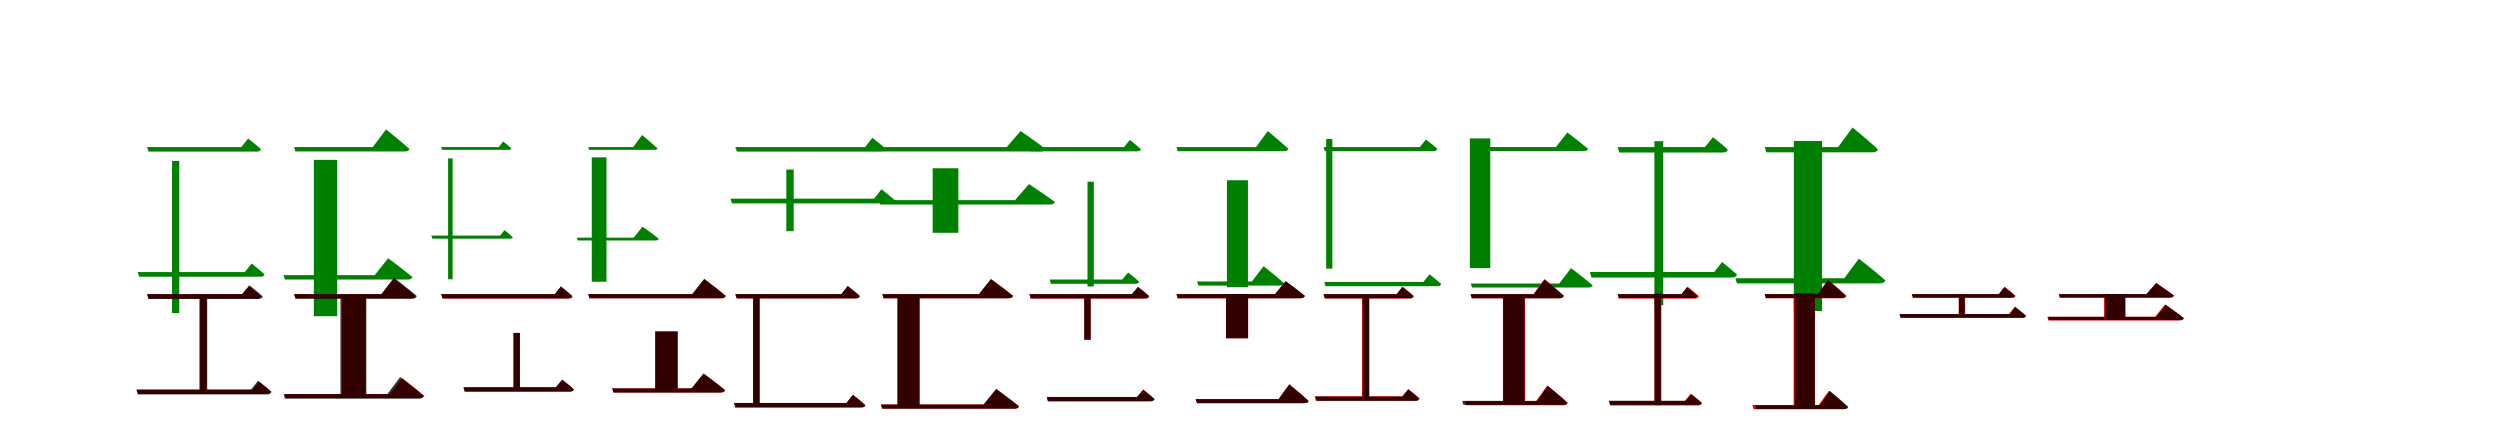 <?xml version="1.0" encoding="UTF-8"?>
<svg width="1700" height="300" xmlns="http://www.w3.org/2000/svg">
<rect width="100%" height="100%" fill="white"/>
<g fill="green" transform="translate(100 100) scale(0.1 -0.1)"><path d="M0.0 -0.0 10.0 -31.0H746.0C760.0 -31.0 771.0 -26.0 774.0 -14.0C741.0 16.0 687.0 58.0 687.0 58.0L641.0 0.0ZM-64.0 -850.0 -54.0 -882.0H772.0C786.0 -882.0 796.0 -877.0 799.0 -866.0C765.0 -834.0 711.0 -792.0 711.0 -792.0L665.0 -850.0ZM170.0 -95.0V-1129.0H219.0V-95.0Z"/></g>
<g fill="green" transform="translate(200 100) scale(0.1 -0.1)"><path d="M0.0 0.0 9.0 -30.0H753.0C768.0 -30.0 781.0 -25.0 784.0 -13.0C725.0 40.0 625.0 120.0 625.0 120.0L535.0 0.0ZM-72.0 -871.0 -63.0 -901.0H772.0C789.0 -901.0 801.0 -895.0 805.0 -884.0C742.0 -832.0 639.0 -756.0 639.0 -756.0L548.0 -871.0ZM134.0 -87.0V-1150.0H293.0V-87.0Z"/></g>
<g fill="green" transform="translate(300 100) scale(0.1 -0.1)"><path d="M0.0 0.0 7.0 -19.0H460.0C469.0 -19.0 476.0 -16.0 478.0 -9.0C457.0 10.0 421.0 38.0 421.0 38.0L392.0 0.0ZM-67.0 -602.0 -60.0 -623.0H470.0C479.0 -623.0 486.0 -620.0 487.0 -613.0C465.0 -592.0 430.0 -565.0 430.0 -565.0L401.0 -602.0ZM47.0 -77.0V-899.0H78.0V-77.0Z"/></g>
<g fill="green" transform="translate(400 100) scale(0.1 -0.1)"><path d="M0.0 0.0 6.0 -19.0H451.0C461.0 -19.0 469.0 -16.0 471.0 -8.0C432.0 27.0 366.0 82.0 366.0 82.0L306.0 0.0ZM-77.0 -616.0 -71.0 -635.0H459.0C470.0 -635.0 477.0 -631.0 480.0 -624.0C438.0 -590.0 369.0 -541.0 369.0 -541.0L309.0 -616.0ZM24.0 -70.0V-916.0H124.0V-70.0Z"/></g>
<g fill="green" transform="translate(500 100) scale(0.1 -0.1)"><path d="M0.0 -0.0 11.0 -31.0H996.0C1010.0 -31.0 1023.0 -26.0 1026.0 -14.0C990.0 18.0 932.0 63.0 932.0 63.0L883.0 0.0ZM-33.0 -351.0 -22.0 -383.0H1060.0C1076.0 -383.0 1087.0 -378.0 1090.0 -366.0C1052.0 -332.0 994.0 -287.0 994.0 -287.0L944.0 -351.0ZM347.0 -153.0V-572.0H397.0V-153.0Z"/></g>
<g fill="green" transform="translate(600 100) scale(0.1 -0.1)"><path d="M0.0 0.0 9.0 -30.0H1077.0C1093.0 -30.0 1106.0 -25.0 1109.0 -12.0C1044.0 37.0 940.0 109.0 940.0 109.0L846.0 0.0ZM-24.0 -361.0 -15.0 -391.0H1137.0C1156.0 -391.0 1169.0 -385.0 1173.0 -373.0C1105.0 -323.0 997.0 -252.0 997.0 -252.0L902.0 -361.0ZM342.0 -144.0V-583.0H517.0V-144.0Z"/></g>
<g fill="green" transform="translate(700 100) scale(0.1 -0.1)"><path d="M0.0 0.0 9.0 -29.0H733.0C746.0 -29.0 755.0 -25.0 758.0 -14.0C729.0 12.0 683.0 49.0 683.0 49.0L644.0 0.0ZM138.0 -901.0 146.0 -930.0H721.0C734.0 -930.0 744.0 -925.0 746.0 -916.0C718.0 -888.0 671.0 -853.0 671.0 -853.0L631.0 -901.0ZM395.0 -236.0V-948.0H438.0V-236.0Z"/></g>
<g fill="green" transform="translate(800 100) scale(0.1 -0.1)"><path d="M0.0 0.0 8.0 -28.0H733.0C747.0 -28.0 758.0 -23.0 761.0 -12.0C709.0 36.0 621.0 109.0 621.0 109.0L541.0 0.0ZM140.0 -914.0 149.0 -942.0H704.0C719.0 -942.0 730.0 -937.0 733.0 -927.0C680.0 -880.0 592.0 -810.0 592.0 -810.0L513.0 -914.0ZM343.0 -226.0V-953.0H486.0V-226.0Z"/></g>
<g fill="green" transform="translate(900 100) scale(0.1 -0.1)"><path d="M0.0 -0.0 9.0 -28.0H750.0C761.0 -28.0 770.0 -23.0 774.0 -12.0C745.0 15.0 696.0 51.0 696.0 51.0L655.0 0.0ZM5.0 -917.0 14.0 -946.0H776.0C788.0 -946.0 797.0 -942.0 800.0 -931.0C768.0 -903.0 721.0 -865.0 721.0 -865.0L679.0 -917.0ZM18.0 55.0V-827.0H60.0V55.0Z"/></g>
<g fill="green" transform="translate(1000 100) scale(0.1 -0.1)"><path d="M0.0 0.0 8.0 -27.0H770.0C784.0 -27.0 796.0 -23.0 799.0 -12.0C745.0 33.0 658.0 99.0 658.0 99.0L580.0 0.0ZM1.0 -928.0 10.0 -955.0H802.0C816.0 -955.0 828.0 -950.0 830.0 -940.0C775.0 -893.0 683.0 -823.0 683.0 -823.0L603.0 -928.0ZM-5.0 59.0V-823.0H134.0V59.0Z"/></g>
<g fill="green" transform="translate(1100 100) scale(0.1 -0.1)"><path d="M0.0 -0.0 11.0 -37.0H715.0C733.0 -37.0 745.0 -31.0 749.0 -17.0C710.0 19.0 648.0 67.0 648.0 67.0L593.0 0.0ZM-189.0 -849.0 -178.0 -887.0H779.0C796.0 -887.0 807.0 -881.0 812.0 -867.0C772.0 -831.0 710.0 -782.0 710.0 -782.0L657.0 -849.0ZM250.0 40.0V-1075.0H310.0V40.0Z"/></g>
<g fill="green" transform="translate(1200 100) scale(0.1 -0.1)"><path d="M0.0 0.0 11.0 -36.0H733.0C751.0 -36.0 766.0 -29.0 770.0 -15.0C706.0 44.0 597.0 133.0 597.0 133.0L499.0 0.0ZM-199.0 -892.0 -189.0 -927.0H783.0C803.0 -927.0 816.0 -920.0 821.0 -907.0C754.0 -847.0 640.0 -759.0 640.0 -759.0L541.0 -892.0ZM198.0 41.0V-1115.0H390.0V41.0Z"/></g>
<g fill="red" transform="translate(100 200) scale(0.1 -0.1)"><path d="M0.0 0.0 9.0 -30.0H747.0C761.0 -30.0 771.0 -25.0 774.0 -14.0C742.0 15.0 692.0 54.0 692.0 54.0L647.0 0.0ZM-69.0 -650.0 -60.0 -679.0H817.0C831.0 -679.0 840.0 -674.0 843.0 -663.0C811.0 -634.0 761.0 -595.0 761.0 -595.0L717.0 -650.0ZM361.0 0.0V-669.0H405.0V0.0Z"/></g>
<g fill="black" opacity=".8" transform="translate(100 200) scale(0.1 -0.1)"><path d="M0.0 0.0 10.0 -33.0H756.0C772.0 -33.0 783.0 -28.0 787.0 -16.0C751.0 17.0 696.0 60.0 696.0 60.0L647.0 0.0ZM-73.0 -649.0 -63.0 -682.0H815.0C831.0 -682.0 842.0 -677.0 846.0 -664.0C810.0 -632.0 755.0 -589.0 755.0 -589.0L707.0 -649.0ZM356.0 -3.0V-663.0H409.0V-3.0Z"/></g>
<g fill="red" transform="translate(200 200) scale(0.1 -0.1)"><path d="M0.0 0.0 8.0 -28.0H796.0C811.0 -28.0 823.0 -23.0 826.0 -12.0C770.0 35.0 678.0 106.0 678.0 106.0L596.0 0.0ZM-65.0 -679.0 -57.0 -707.0H854.0C870.0 -707.0 881.0 -702.0 884.0 -691.0C829.0 -643.0 735.0 -572.0 735.0 -572.0L652.0 -679.0ZM326.0 0.0V-687.0H486.0V0.0Z"/></g>
<g fill="black" opacity=".8" transform="translate(200 200) scale(0.1 -0.1)"><path d="M0.0 0.0 10.0 -32.0H800.0C817.0 -32.0 830.0 -26.0 834.0 -13.0C775.0 37.0 679.0 112.0 679.0 112.0L593.0 0.0ZM-71.0 -680.0 -62.0 -711.0H847.0C865.0 -711.0 877.0 -705.0 881.0 -693.0C822.0 -641.0 721.0 -564.0 721.0 -564.0L634.0 -680.0ZM315.0 -2.0V-685.0H491.0V-2.0Z"/></g>
<g fill="red" transform="translate(300 200) scale(0.1 -0.1)"><path d="M0.0 0.0 9.0 -30.0H866.0C880.0 -30.0 890.0 -25.0 892.0 -14.0C862.0 14.0 814.0 52.0 814.0 52.0L773.0 0.0ZM152.0 -634.0 160.0 -663.0H876.0C890.0 -663.0 900.0 -658.0 902.0 -648.0C872.0 -619.0 823.0 -582.0 823.0 -582.0L780.0 -634.0ZM492.0 -264.0V-648.0H536.0V-264.0Z"/></g>
<g fill="black" opacity=".8" transform="translate(300 200) scale(0.1 -0.1)"><path d="M0.0 0.0 10.0 -29.0H866.0C879.0 -29.0 890.0 -25.0 893.0 -14.0C862.0 13.0 814.0 52.0 814.0 52.0L773.0 0.0ZM152.0 -633.0 160.0 -663.0H876.0C890.0 -663.0 900.0 -657.0 902.0 -648.0C872.0 -619.0 823.0 -582.0 823.0 -582.0L780.0 -633.0ZM492.0 -264.0V-648.0H535.0V-264.0Z"/></g>
<g fill="red" transform="translate(400 200) scale(0.1 -0.1)"><path d="M0.0 0.0 8.0 -28.0H906.0C921.0 -28.0 932.0 -23.0 935.0 -12.0C880.0 34.0 789.0 103.0 789.0 103.0L708.0 0.0ZM163.0 -641.0 171.0 -669.0H900.0C915.0 -669.0 927.0 -664.0 930.0 -653.0C875.0 -607.0 784.0 -540.0 784.0 -540.0L703.0 -641.0ZM455.0 -254.0V-648.0H608.0V-254.0Z"/></g>
<g fill="black" opacity=".8" transform="translate(400 200) scale(0.1 -0.1)"><path d="M0.0 0.0 8.0 -28.0H906.0C921.0 -28.0 932.0 -23.0 935.0 -12.0C880.0 34.0 789.0 103.0 789.0 103.0L707.0 0.0ZM163.0 -641.0 172.0 -669.0H900.0C916.0 -669.0 928.0 -664.0 931.0 -653.0C875.0 -607.0 784.0 -540.0 784.0 -540.0L703.0 -641.0ZM456.0 -254.0V-648.0H608.0V-254.0Z"/></g>
<g fill="red" transform="translate(500 200) scale(0.1 -0.1)"><path d="M0.0 0.0 9.0 -29.0H821.0C834.0 -29.0 844.0 -24.0 847.0 -13.0C816.0 16.0 765.0 55.0 765.0 55.0L721.0 0.0ZM-8.0 -741.0 1.0 -771.0H858.0C872.0 -771.0 881.0 -766.0 884.0 -755.0C851.0 -725.0 800.0 -685.0 800.0 -685.0L755.0 -741.0ZM121.0 -13.0V-756.0H166.0V-13.0Z"/></g>
<g fill="black" opacity=".8" transform="translate(500 200) scale(0.1 -0.1)"><path d="M0.0 0.0 10.0 -29.0H821.0C833.0 -29.0 843.0 -24.0 847.0 -13.0C816.0 16.0 764.0 55.0 764.0 55.0L721.0 0.0ZM-9.0 -740.0 1.0 -770.0H858.0C872.0 -770.0 881.0 -766.0 884.0 -755.0C851.0 -725.0 800.0 -685.0 800.0 -685.0L756.0 -740.0ZM121.0 -12.0V-756.0H165.0V-12.0Z"/></g>
<g fill="red" transform="translate(600 200) scale(0.1 -0.1)"><path d="M0.0 0.0 8.0 -28.0H859.0C874.0 -28.0 886.0 -23.0 889.0 -12.0C832.0 34.0 739.0 102.0 739.0 102.0L657.0 0.0ZM-10.0 -751.0 -2.0 -779.0H899.0C914.0 -779.0 926.0 -774.0 929.0 -763.0C870.0 -715.0 774.0 -645.0 774.0 -645.0L689.0 -751.0ZM103.0 -7.0V-757.0H253.0V-7.0Z"/></g>
<g fill="black" opacity=".8" transform="translate(600 200) scale(0.1 -0.1)"><path d="M0.0 0.0 8.0 -28.0H859.0C874.0 -28.0 886.0 -24.0 889.0 -12.0C832.0 34.0 739.0 102.0 739.0 102.0L657.0 0.0ZM-9.0 -751.0 0.0 -779.0H899.0C915.0 -779.0 927.0 -774.0 929.0 -763.0C871.0 -715.0 774.0 -645.0 774.0 -645.0L689.0 -751.0ZM103.0 -7.0V-757.0H253.0V-7.0Z"/></g>
<g fill="red" transform="translate(700 200) scale(0.1 -0.1)"><path d="M0.0 0.0 8.0 -30.0H789.0C802.0 -30.0 811.0 -25.0 814.0 -14.0C785.0 14.0 738.0 49.0 738.0 49.0L698.0 0.0ZM118.0 -700.0 126.0 -729.0H824.0C838.0 -729.0 847.0 -724.0 850.0 -713.0C820.0 -686.0 774.0 -649.0 774.0 -649.0L732.0 -700.0ZM373.0 0.0V-310.0H417.0V0.0Z"/></g>
<g fill="black" opacity=".8" transform="translate(700 200) scale(0.1 -0.1)"><path d="M0.0 0.0 9.0 -29.0H789.0C802.0 -29.0 810.0 -25.0 814.0 -14.0C785.0 14.0 738.0 49.0 738.0 49.0L697.0 0.0ZM118.0 -699.0 126.0 -728.0H824.0C837.0 -728.0 847.0 -724.0 851.0 -713.0C819.0 -686.0 774.0 -650.0 774.0 -650.0L732.0 -699.0ZM373.0 -0.0V-310.0H416.0V-0.0Z"/></g>
<g fill="red" transform="translate(800 200) scale(0.1 -0.1)"><path d="M0.0 0.0 8.0 -28.0H844.0C859.0 -28.0 870.0 -23.0 873.0 -12.0C823.0 29.0 742.0 88.0 742.0 88.0L671.0 0.0ZM131.0 -714.0 139.0 -742.0H870.0C884.0 -742.0 896.0 -737.0 898.0 -726.0C850.0 -681.0 767.0 -613.0 767.0 -613.0L694.0 -714.0ZM337.0 0.0V-300.0H487.0V0.0Z"/></g>
<g fill="black" opacity=".8" transform="translate(800 200) scale(0.1 -0.1)"><path d="M0.0 0.0 8.0 -28.0H843.0C859.0 -28.0 870.0 -23.0 873.0 -11.0C822.0 29.0 743.0 88.0 743.0 88.0L670.0 0.0ZM130.0 -714.0 140.0 -741.0H870.0C885.0 -741.0 897.0 -737.0 898.0 -726.0C851.0 -681.0 767.0 -614.0 767.0 -614.0L695.0 -714.0ZM337.0 1.0V-300.0H487.0V1.0Z"/></g>
<g fill="red" transform="translate(900 200) scale(0.1 -0.1)"><path d="M0.0 0.0 8.0 -30.0H586.0C600.0 -30.0 609.0 -25.0 612.0 -14.0C582.0 14.0 536.0 50.0 536.0 50.0L496.0 0.0ZM-60.0 -695.0 -52.0 -725.0H628.0C641.0 -725.0 650.0 -720.0 653.0 -709.0C624.0 -682.0 577.0 -645.0 577.0 -645.0L537.0 -695.0ZM262.0 -2.0V-723.0H311.0V-2.0Z"/></g>
<g fill="black" opacity=".8" transform="translate(900 200) scale(0.1 -0.1)"><path d="M0.0 0.0 9.0 -28.0H588.0C602.0 -28.0 610.0 -24.0 614.0 -13.0C585.0 13.0 538.0 49.0 538.0 49.0L498.0 0.0ZM-55.0 -697.0 -46.0 -726.0H625.0C638.0 -726.0 647.0 -722.0 650.0 -711.0C621.0 -684.0 575.0 -648.0 575.0 -648.0L535.0 -697.0ZM266.0 -5.0V-725.0H310.0V-5.0Z"/></g>
<g fill="red" transform="translate(1000 200) scale(0.1 -0.1)"><path d="M0.0 0.0 8.0 -28.0H605.0C620.0 -28.0 631.0 -23.0 634.0 -12.0C586.0 34.0 502.0 102.0 502.0 102.0L428.0 0.0ZM-39.0 -728.0 -31.0 -756.0H631.0C646.0 -756.0 658.0 -751.0 661.0 -740.0C610.0 -693.0 522.0 -621.0 522.0 -621.0L445.0 -728.0ZM220.0 0.0V-750.0H370.0V0.0Z"/></g>
<g fill="black" opacity=".8" transform="translate(1000 200) scale(0.1 -0.1)"><path d="M0.0 0.0 8.0 -28.0H605.0C619.0 -28.0 630.0 -22.0 634.0 -11.0C585.0 32.0 504.0 99.0 504.0 99.0L431.0 0.0ZM-57.0 -726.0 -49.0 -753.0H630.0C645.0 -753.0 655.0 -747.0 658.0 -738.0C609.0 -692.0 525.0 -625.0 525.0 -625.0L452.0 -726.0ZM222.0 -3.0V-745.0H367.0V-3.0Z"/></g>
<g fill="red" transform="translate(1100 200) scale(0.1 -0.1)"><path d="M0.0 0.0 8.0 -30.0H526.0C540.0 -30.0 549.0 -25.0 552.0 -14.0C523.0 14.0 476.0 50.0 476.0 50.0L435.0 0.0ZM-58.0 -728.0 -50.0 -757.0H547.0C560.0 -757.0 569.0 -753.0 572.0 -742.0C543.0 -714.0 496.0 -678.0 496.0 -678.0L455.0 -728.0ZM250.0 0.0V-752.0H297.0V0.0Z"/></g>
<g fill="black" opacity=".8" transform="translate(1100 200) scale(0.1 -0.1)"><path d="M0.0 0.0 8.0 -27.0H518.0C531.0 -27.0 539.0 -23.0 542.0 -13.0C515.0 12.0 471.0 47.0 471.0 47.0L433.0 0.0ZM-60.0 -725.0 -52.0 -753.0H549.0C561.0 -753.0 570.0 -749.0 573.0 -739.0C545.0 -714.0 502.0 -680.0 502.0 -680.0L465.0 -725.0ZM251.0 4.0V-755.0H294.0V4.0Z"/></g>
<g fill="red" transform="translate(1200 200) scale(0.1 -0.1)"><path d="M0.0 0.0 8.0 -28.0H528.0C542.0 -28.0 553.0 -23.0 556.0 -12.0C510.0 31.0 432.0 96.0 432.0 96.0L362.0 0.0ZM-84.0 -754.0 -76.0 -782.0H535.0C549.0 -782.0 560.0 -777.0 563.0 -766.0C517.0 -722.0 437.0 -657.0 437.0 -657.0L367.0 -754.0ZM197.0 0.0V-772.0H342.0V0.0Z"/></g>
<g fill="black" opacity=".8" transform="translate(1200 200) scale(0.1 -0.1)"><path d="M0.0 0.0 8.0 -27.0H524.0C538.0 -27.0 548.0 -21.0 551.0 -11.0C506.0 31.0 430.0 96.0 430.0 96.0L360.0 0.0ZM-65.0 -756.0 -57.0 -782.0H542.0C556.0 -782.0 565.0 -777.0 568.0 -767.0C523.0 -724.0 443.0 -659.0 443.0 -659.0L374.0 -756.0ZM203.0 5.0V-777.0H341.0V5.0Z"/></g>
<g fill="red" transform="translate(1300 200) scale(0.1 -0.1)"><path d="M0.0 0.0 8.0 -26.0H681.0C694.0 -26.0 704.0 -22.0 706.0 -12.0C677.0 15.0 632.0 50.0 632.0 50.0L592.0 0.0ZM-84.0 -136.0 -76.0 -162.0H752.0C765.0 -162.0 774.0 -158.0 777.0 -147.0C747.0 -121.0 701.0 -85.0 701.0 -85.0L661.0 -136.0ZM319.0 -1.0V-151.0H363.0V-1.0Z"/></g>
<g fill="black" opacity=".8" transform="translate(1300 200) scale(0.1 -0.1)"><path d="M0.0 0.0 8.0 -23.0H677.0C689.0 -23.0 698.0 -20.0 701.0 -11.0C673.0 14.0 629.0 47.0 629.0 47.0L592.0 0.0ZM-83.0 -135.0 -75.0 -160.0H752.0C765.0 -160.0 774.0 -157.0 776.0 -146.0C747.0 -122.0 704.0 -88.0 704.0 -88.0L667.0 -135.0ZM321.0 1.0V-154.0H360.0V1.0Z"/></g>
<g fill="red" transform="translate(1400 200) scale(0.1 -0.1)"><path d="M0.0 0.0 7.0 -25.0H757.0C771.0 -25.0 781.0 -20.0 784.0 -10.0C737.0 26.0 662.0 76.0 662.0 76.0L596.0 0.0ZM-78.0 -154.0 -71.0 -179.0H821.0C835.0 -179.0 846.0 -174.0 849.0 -164.0C801.0 -125.0 723.0 -70.0 723.0 -70.0L654.0 -154.0ZM308.0 0.0V-167.0H453.0V0.0Z"/></g>
<g fill="black" opacity=".8" transform="translate(1400 200) scale(0.1 -0.1)"><path d="M0.0 0.0 7.0 -23.0H755.0C768.0 -23.0 777.0 -19.0 780.0 -8.0C734.0 25.0 662.0 75.0 662.0 75.0L596.0 0.0ZM-74.0 -155.0 -67.0 -177.0H825.0C839.0 -177.0 848.0 -173.0 851.0 -163.0C805.0 -126.0 727.0 -74.0 727.0 -74.0L662.0 -155.0ZM313.0 1.0V-168.0H451.0V1.0Z"/></g>
</svg>
